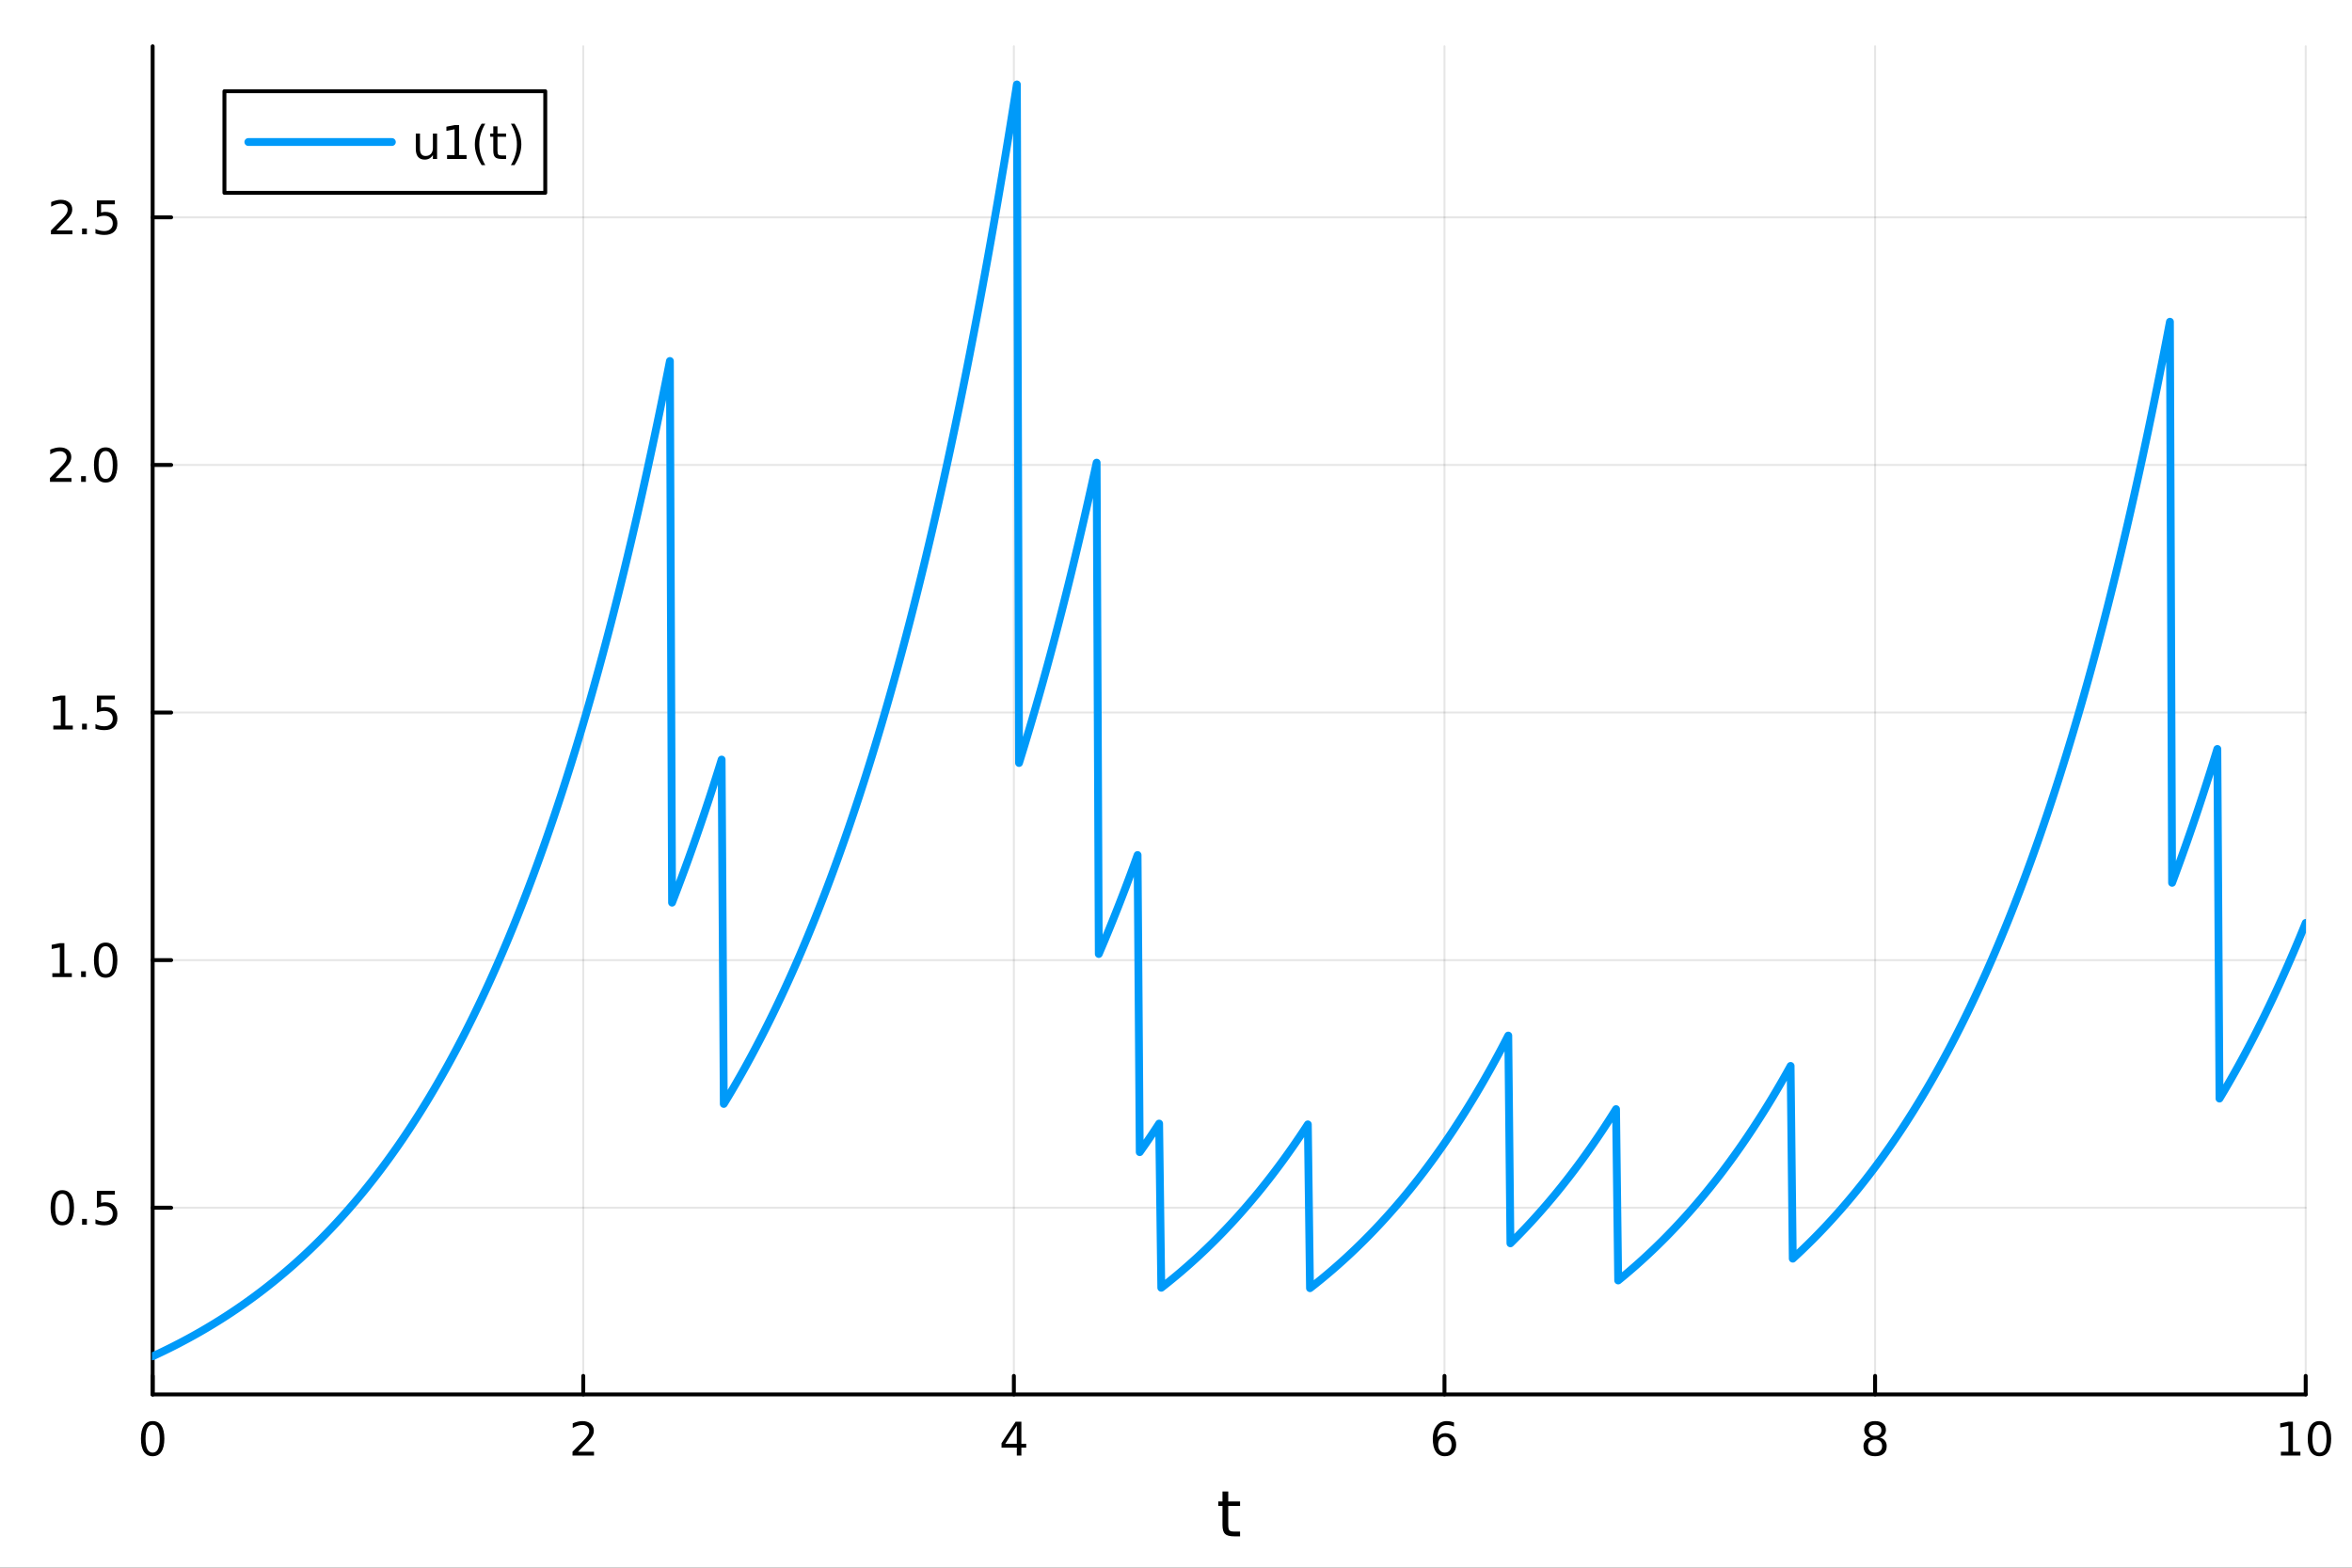 <?xml version="1.0" encoding="utf-8"?>
<svg xmlns="http://www.w3.org/2000/svg" xmlns:xlink="http://www.w3.org/1999/xlink" width="600" height="400" viewBox="0 0 2400 1600">
<rect x="0" y="0" width="2400" height="1600" fill="#333333" stroke="none"/>
<defs>
  <clipPath id="clip840">
    <rect x="0" y="0" width="2400" height="1600"/>
  </clipPath>
</defs>
<path clip-path="url(#clip840)" d="M0 1600 L2400 1600 L2400 0 L0 0  Z" fill="#ffffff" fill-rule="evenodd" fill-opacity="1"/>
<defs>
  <clipPath id="clip841">
    <rect x="480" y="0" width="1681" height="1600"/>
  </clipPath>
</defs>
<path clip-path="url(#clip840)" d="M155.765 1423.18 L2352.76 1423.18 L2352.76 47.244 L155.765 47.244  Z" fill="#ffffff" fill-rule="evenodd" fill-opacity="1"/>
<defs>
  <clipPath id="clip842">
    <rect x="155" y="47" width="2198" height="1377"/>
  </clipPath>
</defs>
<polyline clip-path="url(#clip842)" style="stroke:#000000; stroke-linecap:round; stroke-linejoin:round; stroke-width:2; stroke-opacity:0.1; fill:none" points="155.765,1423.18 155.765,47.244 "/>
<polyline clip-path="url(#clip842)" style="stroke:#000000; stroke-linecap:round; stroke-linejoin:round; stroke-width:2; stroke-opacity:0.1; fill:none" points="595.163,1423.18 595.163,47.244 "/>
<polyline clip-path="url(#clip842)" style="stroke:#000000; stroke-linecap:round; stroke-linejoin:round; stroke-width:2; stroke-opacity:0.1; fill:none" points="1034.56,1423.18 1034.56,47.244 "/>
<polyline clip-path="url(#clip842)" style="stroke:#000000; stroke-linecap:round; stroke-linejoin:round; stroke-width:2; stroke-opacity:0.1; fill:none" points="1473.96,1423.18 1473.96,47.244 "/>
<polyline clip-path="url(#clip842)" style="stroke:#000000; stroke-linecap:round; stroke-linejoin:round; stroke-width:2; stroke-opacity:0.1; fill:none" points="1913.36,1423.18 1913.36,47.244 "/>
<polyline clip-path="url(#clip842)" style="stroke:#000000; stroke-linecap:round; stroke-linejoin:round; stroke-width:2; stroke-opacity:0.1; fill:none" points="2352.76,1423.18 2352.76,47.244 "/>
<polyline clip-path="url(#clip840)" style="stroke:#000000; stroke-linecap:round; stroke-linejoin:round; stroke-width:4; stroke-opacity:1; fill:none" points="155.765,1423.18 2352.76,1423.18 "/>
<polyline clip-path="url(#clip840)" style="stroke:#000000; stroke-linecap:round; stroke-linejoin:round; stroke-width:4; stroke-opacity:1; fill:none" points="155.765,1423.18 155.765,1404.28 "/>
<polyline clip-path="url(#clip840)" style="stroke:#000000; stroke-linecap:round; stroke-linejoin:round; stroke-width:4; stroke-opacity:1; fill:none" points="595.163,1423.18 595.163,1404.28 "/>
<polyline clip-path="url(#clip840)" style="stroke:#000000; stroke-linecap:round; stroke-linejoin:round; stroke-width:4; stroke-opacity:1; fill:none" points="1034.56,1423.18 1034.56,1404.28 "/>
<polyline clip-path="url(#clip840)" style="stroke:#000000; stroke-linecap:round; stroke-linejoin:round; stroke-width:4; stroke-opacity:1; fill:none" points="1473.96,1423.18 1473.96,1404.28 "/>
<polyline clip-path="url(#clip840)" style="stroke:#000000; stroke-linecap:round; stroke-linejoin:round; stroke-width:4; stroke-opacity:1; fill:none" points="1913.36,1423.18 1913.36,1404.28 "/>
<polyline clip-path="url(#clip840)" style="stroke:#000000; stroke-linecap:round; stroke-linejoin:round; stroke-width:4; stroke-opacity:1; fill:none" points="2352.76,1423.18 2352.76,1404.28 "/>
<path clip-path="url(#clip840)" d="M155.765 1454.1 Q152.154 1454.1 150.325 1457.66 Q148.52 1461.2 148.52 1468.33 Q148.52 1475.44 150.325 1479.01 Q152.154 1482.55 155.765 1482.55 Q159.399 1482.55 161.205 1479.01 Q163.033 1475.44 163.033 1468.33 Q163.033 1461.2 161.205 1457.66 Q159.399 1454.1 155.765 1454.1 M155.765 1450.39 Q161.575 1450.39 164.631 1455 Q167.709 1459.58 167.709 1468.33 Q167.709 1477.06 164.631 1481.67 Q161.575 1486.25 155.765 1486.25 Q149.955 1486.25 146.876 1481.67 Q143.821 1477.06 143.821 1468.33 Q143.821 1459.58 146.876 1455 Q149.955 1450.39 155.765 1450.39 Z" fill="#000000" fill-rule="nonzero" fill-opacity="1" /><path clip-path="url(#clip840)" d="M589.816 1481.64 L606.135 1481.64 L606.135 1485.58 L584.191 1485.58 L584.191 1481.64 Q586.853 1478.89 591.436 1474.26 Q596.043 1469.61 597.223 1468.27 Q599.469 1465.74 600.348 1464.01 Q601.251 1462.25 601.251 1460.56 Q601.251 1457.8 599.307 1456.07 Q597.385 1454.33 594.283 1454.33 Q592.084 1454.33 589.631 1455.09 Q587.2 1455.86 584.422 1457.41 L584.422 1452.69 Q587.246 1451.55 589.7 1450.97 Q592.154 1450.39 594.191 1450.39 Q599.561 1450.39 602.756 1453.08 Q605.95 1455.77 605.95 1460.26 Q605.95 1462.39 605.14 1464.31 Q604.353 1466.2 602.246 1468.8 Q601.668 1469.47 598.566 1472.69 Q595.464 1475.88 589.816 1481.64 Z" fill="#000000" fill-rule="nonzero" fill-opacity="1" /><path clip-path="url(#clip840)" d="M1037.57 1455.09 L1025.77 1473.54 L1037.57 1473.54 L1037.57 1455.09 M1036.34 1451.02 L1042.22 1451.02 L1042.22 1473.54 L1047.15 1473.54 L1047.15 1477.43 L1042.22 1477.43 L1042.22 1485.58 L1037.57 1485.58 L1037.57 1477.43 L1021.97 1477.43 L1021.97 1472.92 L1036.34 1451.02 Z" fill="#000000" fill-rule="nonzero" fill-opacity="1" /><path clip-path="url(#clip840)" d="M1474.36 1466.44 Q1471.22 1466.44 1469.36 1468.59 Q1467.54 1470.74 1467.54 1474.49 Q1467.54 1478.22 1469.36 1480.39 Q1471.22 1482.55 1474.36 1482.55 Q1477.51 1482.55 1479.34 1480.39 Q1481.19 1478.22 1481.19 1474.49 Q1481.19 1470.74 1479.34 1468.59 Q1477.51 1466.44 1474.36 1466.44 M1483.65 1451.78 L1483.65 1456.04 Q1481.89 1455.21 1480.08 1454.77 Q1478.3 1454.33 1476.54 1454.33 Q1471.91 1454.33 1469.46 1457.45 Q1467.03 1460.58 1466.68 1466.9 Q1468.05 1464.89 1470.11 1463.82 Q1472.17 1462.73 1474.64 1462.73 Q1479.85 1462.73 1482.86 1465.9 Q1485.89 1469.05 1485.89 1474.49 Q1485.89 1479.82 1482.74 1483.03 Q1479.6 1486.25 1474.36 1486.25 Q1468.37 1486.25 1465.2 1481.67 Q1462.03 1477.06 1462.03 1468.33 Q1462.03 1460.14 1465.92 1455.28 Q1469.8 1450.39 1476.36 1450.39 Q1478.11 1450.39 1479.9 1450.74 Q1481.7 1451.09 1483.65 1451.78 Z" fill="#000000" fill-rule="nonzero" fill-opacity="1" /><path clip-path="url(#clip840)" d="M1913.36 1469.17 Q1910.02 1469.17 1908.1 1470.95 Q1906.2 1472.73 1906.2 1475.86 Q1906.2 1478.98 1908.1 1480.77 Q1910.02 1482.55 1913.36 1482.55 Q1916.69 1482.55 1918.61 1480.77 Q1920.53 1478.96 1920.53 1475.86 Q1920.53 1472.73 1918.61 1470.95 Q1916.71 1469.17 1913.36 1469.17 M1908.68 1467.18 Q1905.67 1466.44 1903.98 1464.38 Q1902.32 1462.32 1902.32 1459.35 Q1902.32 1455.21 1905.26 1452.8 Q1908.22 1450.39 1913.36 1450.39 Q1918.52 1450.39 1921.46 1452.8 Q1924.4 1455.21 1924.4 1459.35 Q1924.4 1462.32 1922.71 1464.38 Q1921.04 1466.44 1918.06 1467.18 Q1921.44 1467.96 1923.31 1470.26 Q1925.21 1472.55 1925.21 1475.86 Q1925.21 1480.88 1922.13 1483.57 Q1919.08 1486.25 1913.36 1486.25 Q1907.64 1486.25 1904.56 1483.57 Q1901.51 1480.88 1901.51 1475.86 Q1901.51 1472.55 1903.4 1470.26 Q1905.3 1467.96 1908.68 1467.18 M1906.97 1459.79 Q1906.97 1462.48 1908.64 1463.98 Q1910.33 1465.49 1913.36 1465.49 Q1916.37 1465.49 1918.06 1463.98 Q1919.77 1462.48 1919.77 1459.79 Q1919.77 1457.11 1918.06 1455.6 Q1916.37 1454.1 1913.36 1454.1 Q1910.33 1454.1 1908.64 1455.6 Q1906.97 1457.11 1906.97 1459.79 Z" fill="#000000" fill-rule="nonzero" fill-opacity="1" /><path clip-path="url(#clip840)" d="M2327.44 1481.64 L2335.08 1481.64 L2335.08 1455.28 L2326.77 1456.95 L2326.77 1452.69 L2335.04 1451.02 L2339.71 1451.02 L2339.71 1481.64 L2347.35 1481.64 L2347.35 1485.58 L2327.44 1485.58 L2327.44 1481.64 Z" fill="#000000" fill-rule="nonzero" fill-opacity="1" /><path clip-path="url(#clip840)" d="M2366.8 1454.1 Q2363.18 1454.1 2361.36 1457.66 Q2359.55 1461.2 2359.55 1468.33 Q2359.55 1475.44 2361.36 1479.01 Q2363.18 1482.55 2366.8 1482.55 Q2370.43 1482.55 2372.23 1479.01 Q2374.06 1475.44 2374.06 1468.33 Q2374.06 1461.2 2372.23 1457.66 Q2370.43 1454.1 2366.8 1454.1 M2366.8 1450.39 Q2372.61 1450.39 2375.66 1455 Q2378.74 1459.58 2378.74 1468.33 Q2378.74 1477.06 2375.66 1481.67 Q2372.61 1486.25 2366.8 1486.25 Q2360.99 1486.25 2357.91 1481.67 Q2354.85 1477.06 2354.85 1468.33 Q2354.85 1459.58 2357.91 1455 Q2360.99 1450.39 2366.8 1450.39 Z" fill="#000000" fill-rule="nonzero" fill-opacity="1" /><path clip-path="url(#clip840)" d="M1253.32 1522.27 L1253.32 1532.4 L1265.38 1532.4 L1265.38 1536.95 L1253.32 1536.95 L1253.32 1556.3 Q1253.32 1560.66 1254.5 1561.9 Q1255.71 1563.14 1259.37 1563.14 L1265.38 1563.14 L1265.38 1568.04 L1259.37 1568.04 Q1252.59 1568.04 1250.01 1565.53 Q1247.43 1562.98 1247.43 1556.3 L1247.43 1536.95 L1243.14 1536.95 L1243.14 1532.4 L1247.43 1532.4 L1247.43 1522.27 L1253.32 1522.27 Z" fill="#000000" fill-rule="nonzero" fill-opacity="1" /><polyline clip-path="url(#clip842)" style="stroke:#000000; stroke-linecap:round; stroke-linejoin:round; stroke-width:2; stroke-opacity:0.1; fill:none" points="155.765,1232.62 2352.76,1232.62 "/>
<polyline clip-path="url(#clip842)" style="stroke:#000000; stroke-linecap:round; stroke-linejoin:round; stroke-width:2; stroke-opacity:0.1; fill:none" points="155.765,979.921 2352.76,979.921 "/>
<polyline clip-path="url(#clip842)" style="stroke:#000000; stroke-linecap:round; stroke-linejoin:round; stroke-width:2; stroke-opacity:0.1; fill:none" points="155.765,727.223 2352.76,727.223 "/>
<polyline clip-path="url(#clip842)" style="stroke:#000000; stroke-linecap:round; stroke-linejoin:round; stroke-width:2; stroke-opacity:0.1; fill:none" points="155.765,474.525 2352.76,474.525 "/>
<polyline clip-path="url(#clip842)" style="stroke:#000000; stroke-linecap:round; stroke-linejoin:round; stroke-width:2; stroke-opacity:0.1; fill:none" points="155.765,221.826 2352.76,221.826 "/>
<polyline clip-path="url(#clip840)" style="stroke:#000000; stroke-linecap:round; stroke-linejoin:round; stroke-width:4; stroke-opacity:1; fill:none" points="155.765,1423.18 155.765,47.244 "/>
<polyline clip-path="url(#clip840)" style="stroke:#000000; stroke-linecap:round; stroke-linejoin:round; stroke-width:4; stroke-opacity:1; fill:none" points="155.765,1232.62 174.663,1232.62 "/>
<polyline clip-path="url(#clip840)" style="stroke:#000000; stroke-linecap:round; stroke-linejoin:round; stroke-width:4; stroke-opacity:1; fill:none" points="155.765,979.921 174.663,979.921 "/>
<polyline clip-path="url(#clip840)" style="stroke:#000000; stroke-linecap:round; stroke-linejoin:round; stroke-width:4; stroke-opacity:1; fill:none" points="155.765,727.223 174.663,727.223 "/>
<polyline clip-path="url(#clip840)" style="stroke:#000000; stroke-linecap:round; stroke-linejoin:round; stroke-width:4; stroke-opacity:1; fill:none" points="155.765,474.525 174.663,474.525 "/>
<polyline clip-path="url(#clip840)" style="stroke:#000000; stroke-linecap:round; stroke-linejoin:round; stroke-width:4; stroke-opacity:1; fill:none" points="155.765,221.826 174.663,221.826 "/>
<path clip-path="url(#clip840)" d="M63.585 1218.42 Q59.974 1218.42 58.145 1221.98 Q56.339 1225.52 56.339 1232.65 Q56.339 1239.76 58.145 1243.33 Q59.974 1246.87 63.585 1246.87 Q67.219 1246.87 69.024 1243.33 Q70.853 1239.76 70.853 1232.65 Q70.853 1225.52 69.024 1221.98 Q67.219 1218.42 63.585 1218.42 M63.585 1214.71 Q69.395 1214.71 72.45 1219.32 Q75.529 1223.9 75.529 1232.65 Q75.529 1241.38 72.45 1245.99 Q69.395 1250.57 63.585 1250.57 Q57.775 1250.57 54.696 1245.99 Q51.64 1241.38 51.64 1232.65 Q51.64 1223.9 54.696 1219.32 Q57.775 1214.71 63.585 1214.71 Z" fill="#000000" fill-rule="nonzero" fill-opacity="1" /><path clip-path="url(#clip840)" d="M83.747 1244.02 L88.631 1244.02 L88.631 1249.9 L83.747 1249.9 L83.747 1244.02 Z" fill="#000000" fill-rule="nonzero" fill-opacity="1" /><path clip-path="url(#clip840)" d="M98.862 1215.34 L117.219 1215.34 L117.219 1219.27 L103.145 1219.27 L103.145 1227.75 Q104.163 1227.4 105.182 1227.24 Q106.2 1227.05 107.219 1227.05 Q113.006 1227.05 116.385 1230.22 Q119.765 1233.39 119.765 1238.81 Q119.765 1244.39 116.293 1247.49 Q112.82 1250.57 106.501 1250.57 Q104.325 1250.57 102.057 1250.2 Q99.811 1249.83 97.404 1249.09 L97.404 1244.39 Q99.487 1245.52 101.709 1246.08 Q103.932 1246.64 106.408 1246.64 Q110.413 1246.64 112.751 1244.53 Q115.089 1242.42 115.089 1238.81 Q115.089 1235.2 112.751 1233.09 Q110.413 1230.99 106.408 1230.99 Q104.534 1230.99 102.659 1231.4 Q100.807 1231.82 98.862 1232.7 L98.862 1215.34 Z" fill="#000000" fill-rule="nonzero" fill-opacity="1" /><path clip-path="url(#clip840)" d="M53.4 993.266 L61.038 993.266 L61.038 966.9 L52.728 968.567 L52.728 964.308 L60.992 962.641 L65.668 962.641 L65.668 993.266 L73.307 993.266 L73.307 997.201 L53.4 997.201 L53.4 993.266 Z" fill="#000000" fill-rule="nonzero" fill-opacity="1" /><path clip-path="url(#clip840)" d="M82.751 991.321 L87.635 991.321 L87.635 997.201 L82.751 997.201 L82.751 991.321 Z" fill="#000000" fill-rule="nonzero" fill-opacity="1" /><path clip-path="url(#clip840)" d="M107.821 965.72 Q104.209 965.72 102.381 969.285 Q100.575 972.826 100.575 979.956 Q100.575 987.062 102.381 990.627 Q104.209 994.169 107.821 994.169 Q111.455 994.169 113.26 990.627 Q115.089 987.062 115.089 979.956 Q115.089 972.826 113.26 969.285 Q111.455 965.72 107.821 965.72 M107.821 962.016 Q113.631 962.016 116.686 966.623 Q119.765 971.206 119.765 979.956 Q119.765 988.683 116.686 993.289 Q113.631 997.872 107.821 997.872 Q102.01 997.872 98.932 993.289 Q95.876 988.683 95.876 979.956 Q95.876 971.206 98.932 966.623 Q102.01 962.016 107.821 962.016 Z" fill="#000000" fill-rule="nonzero" fill-opacity="1" /><path clip-path="url(#clip840)" d="M54.395 740.568 L62.034 740.568 L62.034 714.202 L53.724 715.869 L53.724 711.609 L61.987 709.943 L66.663 709.943 L66.663 740.568 L74.302 740.568 L74.302 744.503 L54.395 744.503 L54.395 740.568 Z" fill="#000000" fill-rule="nonzero" fill-opacity="1" /><path clip-path="url(#clip840)" d="M83.747 738.623 L88.631 738.623 L88.631 744.503 L83.747 744.503 L83.747 738.623 Z" fill="#000000" fill-rule="nonzero" fill-opacity="1" /><path clip-path="url(#clip840)" d="M98.862 709.943 L117.219 709.943 L117.219 713.878 L103.145 713.878 L103.145 722.35 Q104.163 722.003 105.182 721.841 Q106.2 721.656 107.219 721.656 Q113.006 721.656 116.385 724.827 Q119.765 727.998 119.765 733.415 Q119.765 738.994 116.293 742.095 Q112.82 745.174 106.501 745.174 Q104.325 745.174 102.057 744.804 Q99.811 744.433 97.404 743.693 L97.404 738.994 Q99.487 740.128 101.709 740.683 Q103.932 741.239 106.408 741.239 Q110.413 741.239 112.751 739.132 Q115.089 737.026 115.089 733.415 Q115.089 729.804 112.751 727.697 Q110.413 725.591 106.408 725.591 Q104.534 725.591 102.659 726.008 Q100.807 726.424 98.862 727.304 L98.862 709.943 Z" fill="#000000" fill-rule="nonzero" fill-opacity="1" /><path clip-path="url(#clip840)" d="M56.617 487.869 L72.936 487.869 L72.936 491.805 L50.992 491.805 L50.992 487.869 Q53.654 485.115 58.237 480.485 Q62.844 475.832 64.025 474.49 Q66.27 471.967 67.149 470.231 Q68.052 468.471 68.052 466.782 Q68.052 464.027 66.108 462.291 Q64.186 460.555 61.085 460.555 Q58.886 460.555 56.432 461.319 Q54.001 462.082 51.224 463.633 L51.224 458.911 Q54.048 457.777 56.501 457.198 Q58.955 456.62 60.992 456.62 Q66.362 456.62 69.557 459.305 Q72.751 461.99 72.751 466.481 Q72.751 468.61 71.941 470.531 Q71.154 472.43 69.048 475.022 Q68.469 475.693 65.367 478.911 Q62.265 482.105 56.617 487.869 Z" fill="#000000" fill-rule="nonzero" fill-opacity="1" /><path clip-path="url(#clip840)" d="M82.751 485.925 L87.635 485.925 L87.635 491.805 L82.751 491.805 L82.751 485.925 Z" fill="#000000" fill-rule="nonzero" fill-opacity="1" /><path clip-path="url(#clip840)" d="M107.821 460.323 Q104.209 460.323 102.381 463.888 Q100.575 467.43 100.575 474.559 Q100.575 481.666 102.381 485.23 Q104.209 488.772 107.821 488.772 Q111.455 488.772 113.26 485.23 Q115.089 481.666 115.089 474.559 Q115.089 467.43 113.26 463.888 Q111.455 460.323 107.821 460.323 M107.821 456.62 Q113.631 456.62 116.686 461.226 Q119.765 465.809 119.765 474.559 Q119.765 483.286 116.686 487.892 Q113.631 492.476 107.821 492.476 Q102.01 492.476 98.932 487.892 Q95.876 483.286 95.876 474.559 Q95.876 465.809 98.932 461.226 Q102.01 456.62 107.821 456.62 Z" fill="#000000" fill-rule="nonzero" fill-opacity="1" /><path clip-path="url(#clip840)" d="M57.612 235.171 L73.932 235.171 L73.932 239.106 L51.987 239.106 L51.987 235.171 Q54.65 232.416 59.233 227.787 Q63.839 223.134 65.02 221.792 Q67.265 219.268 68.145 217.532 Q69.048 215.773 69.048 214.083 Q69.048 211.329 67.103 209.593 Q65.182 207.856 62.08 207.856 Q59.881 207.856 57.427 208.62 Q54.997 209.384 52.219 210.935 L52.219 206.213 Q55.043 205.079 57.497 204.5 Q59.95 203.921 61.987 203.921 Q67.358 203.921 70.552 206.606 Q73.747 209.292 73.747 213.782 Q73.747 215.912 72.936 217.833 Q72.149 219.731 70.043 222.324 Q69.464 222.995 66.362 226.213 Q63.261 229.407 57.612 235.171 Z" fill="#000000" fill-rule="nonzero" fill-opacity="1" /><path clip-path="url(#clip840)" d="M83.747 233.227 L88.631 233.227 L88.631 239.106 L83.747 239.106 L83.747 233.227 Z" fill="#000000" fill-rule="nonzero" fill-opacity="1" /><path clip-path="url(#clip840)" d="M98.862 204.546 L117.219 204.546 L117.219 208.481 L103.145 208.481 L103.145 216.954 Q104.163 216.606 105.182 216.444 Q106.2 216.259 107.219 216.259 Q113.006 216.259 116.385 219.43 Q119.765 222.602 119.765 228.018 Q119.765 233.597 116.293 236.699 Q112.82 239.778 106.501 239.778 Q104.325 239.778 102.057 239.407 Q99.811 239.037 97.404 238.296 L97.404 233.597 Q99.487 234.731 101.709 235.287 Q103.932 235.842 106.408 235.842 Q110.413 235.842 112.751 233.736 Q115.089 231.629 115.089 228.018 Q115.089 224.407 112.751 222.301 Q110.413 220.194 106.408 220.194 Q104.534 220.194 102.659 220.611 Q100.807 221.028 98.862 221.907 L98.862 204.546 Z" fill="#000000" fill-rule="nonzero" fill-opacity="1" /><polyline clip-path="url(#clip842)" style="stroke:#009af9; stroke-linecap:round; stroke-linejoin:round; stroke-width:8; stroke-opacity:1; fill:none" points="155.765,1384.24 157.964,1383.22 160.163,1382.19 162.362,1381.16 164.562,1380.11 166.761,1379.05 168.96,1377.98 171.159,1376.9 173.358,1375.81 175.558,1374.71 177.757,1373.6 179.956,1372.47 182.155,1371.34 184.354,1370.19 186.554,1369.03 188.753,1367.86 190.952,1366.68 193.151,1365.49 195.35,1364.28 197.55,1363.06 199.749,1361.83 201.948,1360.59 204.147,1359.34 206.346,1358.07 208.545,1356.79 210.745,1355.5 212.944,1354.19 215.143,1352.87 217.342,1351.54 219.541,1350.19 221.741,1348.83 223.94,1347.46 226.139,1346.07 228.338,1344.67 230.537,1343.26 232.737,1341.83 234.936,1340.39 237.135,1338.93 239.334,1337.45 241.533,1335.97 243.733,1334.46 245.932,1332.95 248.131,1331.41 250.33,1329.87 252.529,1328.3 254.728,1326.72 256.928,1325.13 259.127,1323.52 261.326,1321.89 263.525,1320.24 265.724,1318.58 267.924,1316.91 270.123,1315.21 272.322,1313.5 274.521,1311.77 276.72,1310.03 278.92,1308.26 281.119,1306.48 283.318,1304.68 285.517,1302.86 287.716,1301.03 289.916,1299.17 292.115,1297.3 294.314,1295.41 296.513,1293.5 298.712,1291.57 300.911,1289.62 303.111,1287.65 305.31,1285.66 307.509,1283.66 309.708,1281.63 311.907,1279.58 314.107,1277.51 316.306,1275.42 318.505,1273.3 320.704,1271.17 322.903,1269.02 325.103,1266.84 327.302,1264.64 329.501,1262.42 331.7,1260.18 333.899,1257.92 336.099,1255.63 338.298,1253.32 340.497,1250.98 342.696,1248.63 344.895,1246.25 347.094,1243.84 349.294,1241.41 351.493,1238.96 353.692,1236.48 355.891,1233.98 358.09,1231.45 360.29,1228.89 362.489,1226.31 364.688,1223.71 366.887,1221.08 369.086,1218.42 371.286,1215.73 373.485,1213.02 375.684,1210.28 377.883,1207.51 380.082,1204.72 382.281,1201.9 384.481,1199.04 386.68,1196.16 388.879,1193.26 391.078,1190.32 393.277,1187.35 395.477,1184.35 397.676,1181.32 399.875,1178.27 402.074,1175.18 404.273,1172.06 406.473,1168.91 408.672,1165.72 410.871,1162.51 413.07,1159.26 415.269,1155.98 417.469,1152.67 419.668,1149.32 421.867,1145.94 424.066,1142.52 426.265,1139.08 428.464,1135.59 430.664,1132.07 432.863,1128.52 435.062,1124.93 437.261,1121.31 439.46,1117.64 441.66,1113.94 443.859,1110.21 446.058,1106.43 448.257,1102.62 450.456,1098.77 452.656,1094.88 454.855,1090.96 457.054,1086.99 459.253,1082.98 461.452,1078.94 463.652,1074.85 465.851,1070.72 468.05,1066.55 470.249,1062.33 472.448,1058.08 474.647,1053.78 476.847,1049.44 479.046,1045.05 481.245,1040.63 483.444,1036.15 485.643,1031.63 487.843,1027.07 490.042,1022.46 492.241,1017.8 494.44,1013.1 496.639,1008.35 498.839,1003.55 501.038,998.703 503.237,993.807 505.436,988.862 507.635,983.868 509.835,978.823 512.034,973.727 514.233,968.58 516.432,963.382 518.631,958.131 520.83,952.827 523.03,947.47 525.229,942.059 527.428,936.593 529.627,931.073 531.826,925.497 534.026,919.865 536.225,914.176 538.424,908.43 540.623,902.626 542.822,896.764 545.022,890.843 547.221,884.862 549.42,878.821 551.619,872.72 553.818,866.557 556.018,860.332 558.217,854.045 560.416,847.694 562.615,841.28 564.814,834.801 567.013,828.257 569.213,821.647 571.412,814.971 573.611,808.227 575.81,801.416 578.009,794.536 580.209,787.587 582.408,780.568 584.607,773.479 586.806,766.318 589.005,759.085 591.205,751.779 593.404,744.4 595.603,736.947 597.802,729.418 600.001,721.814 602.201,714.133 604.4,706.375 606.599,698.539 608.798,690.624 610.997,682.629 613.196,674.554 615.396,666.397 617.595,658.159 619.794,649.837 621.993,641.432 624.192,632.942 626.392,624.366 628.591,615.704 630.79,606.955 632.989,598.118 635.188,589.192 637.388,580.176 639.587,571.07 641.786,561.872 643.985,552.581 646.184,543.197 648.384,533.718 650.583,524.145 652.782,514.475 654.981,504.708 657.18,494.842 659.379,484.878 661.579,474.813 663.778,464.647 665.977,454.379 668.176,444.008 670.375,433.532 672.575,422.95 674.774,412.263 676.973,401.467 679.172,390.564 681.371,379.55 683.571,368.426 685.77,921.252 687.969,915.577 690.168,909.846 692.367,904.056 694.567,898.209 696.766,892.302 698.965,886.336 701.164,880.31 703.363,874.224 705.562,868.076 707.762,861.866 709.961,855.594 712.16,849.259 714.359,842.86 716.558,836.397 718.758,829.869 720.957,823.275 723.156,816.614 725.355,809.887 727.554,803.092 729.754,796.229 731.953,789.296 734.152,782.294 736.351,775.221 738.55,1126.7 740.749,1123.09 742.949,1119.45 745.148,1115.77 747.347,1112.05 749.546,1108.29 751.745,1104.5 753.945,1100.67 756.144,1096.8 758.343,1092.89 760.542,1088.94 762.741,1084.95 764.941,1080.93 767.14,1076.86 769.339,1072.75 771.538,1068.6 773.737,1064.41 775.937,1060.17 778.136,1055.9 780.335,1051.58 782.534,1047.21 784.733,1042.81 786.932,1038.35 789.132,1033.86 791.331,1029.32 793.53,1024.73 795.729,1020.1 797.928,1015.42 800.128,1010.69 802.327,1005.91 804.526,1001.09 806.725,996.221 808.924,991.301 811.124,986.331 813.323,981.312 815.522,976.242 817.721,971.12 819.92,965.948 822.12,960.723 824.319,955.445 826.518,950.115 828.717,944.73 830.916,939.292 833.115,933.798 835.315,928.25 837.514,922.645 839.713,916.984 841.912,911.266 844.111,905.491 846.311,899.657 848.51,893.765 850.709,887.813 852.908,881.802 855.107,875.73 857.307,869.597 859.506,863.402 861.705,857.145 863.904,850.825 866.103,844.441 868.303,837.994 870.502,831.481 872.701,824.903 874.9,818.259 877.099,811.548 879.298,804.77 881.498,797.923 883.697,791.007 885.896,784.022 888.095,776.966 890.294,769.839 892.494,762.641 894.693,755.37 896.892,748.027 899.091,740.609 901.29,733.117 903.49,725.55 905.689,717.907 907.888,710.187 910.087,702.389 912.286,694.513 914.486,686.559 916.685,678.524 918.884,670.408 921.083,662.211 923.282,653.932 925.481,645.569 927.681,637.122 929.88,628.591 932.079,619.974 934.278,611.27 936.477,602.478 938.677,593.598 940.876,584.629 943.075,575.57 945.274,566.42 947.473,557.177 949.673,547.841 951.872,538.412 954.071,528.888 956.27,519.267 958.469,509.55 960.669,499.735 962.868,489.821 965.067,479.807 967.266,469.693 969.465,459.476 971.664,449.157 973.864,438.734 976.063,428.205 978.262,417.571 980.461,406.829 982.66,395.979 984.86,385.02 987.059,373.95 989.258,362.768 991.457,351.474 993.656,340.067 995.856,328.544 998.055,316.905 1000.25,305.149 1002.45,293.274 1004.65,281.28 1006.85,269.165 1009.05,256.928 1011.25,244.568 1013.45,232.084 1015.65,219.474 1017.85,206.737 1020.05,193.871 1022.25,180.877 1024.45,167.752 1026.64,154.495 1028.84,141.104 1031.04,127.58 1033.24,113.919 1035.44,100.122 1037.64,86.186 1039.84,778.717 1042.04,771.608 1044.24,764.428 1046.44,757.176 1048.64,749.85 1050.84,742.451 1053.03,734.978 1055.23,727.429 1057.43,719.804 1059.63,712.103 1061.83,704.324 1064.03,696.467 1066.23,688.531 1068.43,680.516 1070.63,672.419 1072.83,664.241 1075.03,655.981 1077.23,647.638 1079.42,639.211 1081.62,630.699 1083.82,622.101 1086.02,613.417 1088.22,604.645 1090.42,595.786 1092.62,586.837 1094.82,577.798 1097.02,568.668 1099.22,559.446 1101.42,550.131 1103.62,540.723 1105.82,531.22 1108.01,521.622 1110.21,511.926 1112.41,502.134 1114.61,492.243 1116.81,482.252 1119.01,472.161 1121.21,973.661 1123.41,968.513 1125.61,963.314 1127.81,958.062 1130.01,952.758 1132.21,947.4 1134.4,941.989 1136.6,936.523 1138.8,931.002 1141,925.425 1143.2,919.793 1145.4,914.103 1147.6,908.357 1149.8,902.552 1152,896.689 1154.2,890.768 1156.4,884.786 1158.6,878.745 1160.79,872.643 1162.99,1175.9 1165.19,1172.78 1167.39,1169.64 1169.59,1166.46 1171.79,1163.26 1173.99,1160.02 1176.19,1156.74 1178.39,1153.44 1180.59,1150.1 1182.79,1146.73 1184.99,1314.32 1187.19,1312.6 1189.38,1310.86 1191.58,1309.11 1193.78,1307.33 1195.98,1305.54 1198.18,1303.73 1200.38,1301.91 1202.58,1300.06 1204.78,1298.2 1206.98,1296.31 1209.18,1294.41 1211.38,1292.49 1213.58,1290.55 1215.77,1288.59 1217.97,1286.61 1220.17,1284.62 1222.37,1282.6 1224.57,1280.56 1226.77,1278.5 1228.97,1276.42 1231.17,1274.32 1233.37,1272.19 1235.57,1270.05 1237.77,1267.88 1239.97,1265.7 1242.16,1263.49 1244.36,1261.26 1246.56,1259 1248.76,1256.73 1250.96,1254.43 1253.16,1252.1 1255.36,1249.76 1257.56,1247.39 1259.76,1245 1261.96,1242.58 1264.16,1240.14 1266.36,1237.67 1268.56,1235.18 1270.75,1232.66 1272.95,1230.12 1275.15,1227.55 1277.35,1224.96 1279.55,1222.34 1281.75,1219.7 1283.95,1217.02 1286.15,1214.32 1288.35,1211.6 1290.55,1208.84 1292.75,1206.06 1294.95,1203.25 1297.14,1200.42 1299.34,1197.55 1301.54,1194.65 1303.74,1191.73 1305.94,1188.78 1308.14,1185.79 1310.34,1182.78 1312.54,1179.73 1314.74,1176.66 1316.94,1173.55 1319.14,1170.42 1321.34,1167.25 1323.53,1164.05 1325.73,1160.82 1327.93,1157.55 1330.13,1154.25 1332.33,1150.92 1334.53,1147.56 1336.73,1314.74 1338.93,1313.03 1341.13,1311.29 1343.33,1309.54 1345.53,1307.77 1347.73,1305.99 1349.93,1304.18 1352.12,1302.36 1354.32,1300.52 1356.52,1298.66 1358.72,1296.78 1360.92,1294.89 1363.12,1292.97 1365.32,1291.04 1367.52,1289.08 1369.72,1287.11 1371.92,1285.11 1374.12,1283.1 1376.32,1281.06 1378.51,1279.01 1380.71,1276.93 1382.91,1274.84 1385.11,1272.72 1387.31,1270.58 1389.51,1268.42 1391.71,1266.24 1393.91,1264.04 1396.11,1261.81 1398.31,1259.56 1400.51,1257.29 1402.71,1255 1404.9,1252.68 1407.1,1250.34 1409.3,1247.98 1411.5,1245.59 1413.7,1243.18 1415.9,1240.75 1418.1,1238.29 1420.3,1235.8 1422.5,1233.29 1424.7,1230.76 1426.9,1228.2 1429.1,1225.61 1431.3,1223 1433.49,1220.36 1435.69,1217.69 1437.89,1215 1440.09,1212.28 1442.29,1209.54 1444.49,1206.76 1446.69,1203.96 1448.89,1201.13 1451.09,1198.27 1453.29,1195.38 1455.49,1192.47 1457.69,1189.52 1459.88,1186.54 1462.08,1183.54 1464.28,1180.5 1466.48,1177.43 1468.68,1174.34 1470.88,1171.21 1473.08,1168.05 1475.28,1164.85 1477.48,1161.63 1479.68,1158.37 1481.88,1155.08 1484.08,1151.76 1486.27,1148.4 1488.47,1145.01 1490.67,1141.59 1492.87,1138.13 1495.07,1134.64 1497.27,1131.11 1499.47,1127.54 1501.67,1123.94 1503.87,1120.31 1506.07,1116.64 1508.27,1112.93 1510.47,1109.18 1512.67,1105.4 1514.86,1101.57 1517.06,1097.71 1519.26,1093.81 1521.46,1089.88 1523.66,1085.9 1525.86,1081.88 1528.06,1077.82 1530.26,1073.72 1532.46,1069.58 1534.66,1065.4 1536.86,1061.17 1539.06,1056.91 1541.25,1268.96 1543.45,1266.78 1545.65,1264.58 1547.85,1262.36 1550.05,1260.12 1552.25,1257.85 1554.45,1255.56 1556.65,1253.25 1558.85,1250.92 1561.05,1248.56 1563.25,1246.18 1565.45,1243.77 1567.65,1241.34 1569.84,1238.89 1572.04,1236.41 1574.24,1233.9 1576.44,1231.37 1578.64,1228.82 1580.84,1226.24 1583.04,1223.63 1585.24,1221 1587.44,1218.34 1589.64,1215.65 1591.84,1212.94 1594.04,1210.2 1596.23,1207.43 1598.43,1204.64 1600.63,1201.82 1602.83,1198.96 1605.03,1196.08 1607.23,1193.17 1609.43,1190.23 1611.63,1187.26 1613.83,1184.27 1616.03,1181.24 1618.23,1178.18 1620.43,1175.09 1622.62,1171.97 1624.82,1168.82 1627.02,1165.63 1629.22,1162.41 1631.42,1159.17 1633.62,1155.88 1635.82,1152.57 1638.02,1149.22 1640.22,1145.84 1642.42,1142.43 1644.62,1138.98 1646.82,1135.49 1649.02,1131.97 1651.21,1306.88 1653.41,1305.09 1655.61,1303.27 1657.81,1301.44 1660.01,1299.59 1662.21,1297.72 1664.41,1295.84 1666.61,1293.93 1668.81,1292 1671.01,1290.06 1673.21,1288.1 1675.41,1286.11 1677.6,1284.11 1679.8,1282.08 1682,1280.04 1684.2,1277.97 1686.4,1275.89 1688.6,1273.78 1690.8,1271.65 1693,1269.5 1695.2,1267.33 1697.4,1265.14 1699.6,1262.93 1701.8,1260.69 1703.99,1258.43 1706.19,1256.15 1708.39,1253.84 1710.59,1251.51 1712.79,1249.16 1714.99,1246.79 1717.19,1244.39 1719.39,1241.97 1721.59,1239.52 1723.79,1237.05 1725.99,1234.55 1728.19,1232.03 1730.39,1229.48 1732.58,1226.91 1734.78,1224.31 1736.98,1221.68 1739.18,1219.03 1741.38,1216.35 1743.58,1213.65 1745.78,1210.91 1747.98,1208.15 1750.18,1205.37 1752.38,1202.55 1754.58,1199.71 1756.78,1196.83 1758.97,1193.93 1761.17,1191 1763.37,1188.04 1765.57,1185.05 1767.77,1182.03 1769.97,1178.98 1772.17,1175.89 1774.37,1172.78 1776.57,1169.64 1778.77,1166.46 1780.97,1163.25 1783.17,1160.01 1785.36,1156.74 1787.56,1153.43 1789.76,1150.09 1791.96,1146.72 1794.16,1143.31 1796.36,1139.87 1798.56,1136.39 1800.76,1132.88 1802.96,1129.34 1805.16,1125.75 1807.36,1122.14 1809.56,1118.48 1811.76,1114.79 1813.95,1111.06 1816.15,1107.3 1818.35,1103.49 1820.55,1099.65 1822.75,1095.77 1824.95,1091.85 1827.15,1087.89 1829.35,1284.61 1831.55,1282.59 1833.75,1280.55 1835.95,1278.49 1838.15,1276.41 1840.34,1274.31 1842.54,1272.18 1844.74,1270.04 1846.94,1267.87 1849.14,1265.69 1851.34,1263.48 1853.54,1261.24 1855.74,1258.99 1857.94,1256.71 1860.14,1254.41 1862.34,1252.09 1864.54,1249.74 1866.73,1247.37 1868.93,1244.98 1871.13,1242.56 1873.33,1240.12 1875.53,1237.66 1877.73,1235.16 1879.93,1232.65 1882.13,1230.11 1884.33,1227.54 1886.53,1224.95 1888.73,1222.33 1890.93,1219.68 1893.13,1217.01 1895.32,1214.31 1897.52,1211.59 1899.72,1208.84 1901.92,1206.06 1904.12,1203.25 1906.32,1200.41 1908.52,1197.55 1910.72,1194.65 1912.92,1191.73 1915.12,1188.78 1917.32,1185.79 1919.52,1182.78 1921.71,1179.74 1923.91,1176.66 1926.11,1173.56 1928.31,1170.43 1930.51,1167.26 1932.71,1164.06 1934.91,1160.83 1937.11,1157.56 1939.31,1154.27 1941.51,1150.94 1943.71,1147.57 1945.91,1144.18 1948.1,1140.74 1950.3,1137.28 1952.5,1133.78 1954.7,1130.24 1956.9,1126.67 1959.1,1123.06 1961.3,1119.41 1963.5,1115.73 1965.7,1112.01 1967.9,1108.26 1970.1,1104.46 1972.3,1100.63 1974.5,1096.76 1976.69,1092.85 1978.89,1088.9 1981.09,1084.91 1983.29,1080.88 1985.49,1076.81 1987.69,1072.7 1989.89,1068.55 1992.09,1064.35 1994.29,1060.12 1996.49,1055.84 1998.69,1051.52 2000.89,1047.15 2003.08,1042.74 2005.28,1038.29 2007.48,1033.79 2009.68,1029.25 2011.88,1024.66 2014.08,1020.02 2016.28,1015.34 2018.48,1010.61 2020.68,1005.84 2022.88,1001.01 2025.08,996.142 2027.28,991.22 2029.47,986.249 2031.67,981.227 2033.87,976.156 2036.07,971.033 2038.27,965.858 2040.47,960.632 2042.67,955.353 2044.87,950.022 2047.07,944.636 2049.27,939.197 2051.47,933.703 2053.67,928.154 2055.87,922.549 2058.06,916.888 2060.26,911.17 2062.46,905.395 2064.66,899.562 2066.86,893.671 2069.06,887.72 2071.26,881.71 2073.46,875.639 2075.66,869.508 2077.86,863.314 2080.06,857.059 2082.26,850.741 2084.45,844.359 2086.65,837.914 2088.85,831.403 2091.05,824.827 2093.25,818.185 2095.45,811.477 2097.65,804.7 2099.85,797.856 2102.05,790.943 2104.25,783.96 2106.45,776.907 2108.65,769.783 2110.84,762.587 2113.04,755.319 2115.24,747.978 2117.44,740.562 2119.64,733.072 2121.84,725.506 2124.04,717.865 2126.24,710.146 2128.44,702.349 2130.64,694.474 2132.84,686.519 2135.04,678.484 2137.24,670.368 2139.43,662.17 2141.63,653.889 2143.83,645.525 2146.03,637.076 2148.23,628.542 2150.43,619.922 2152.63,611.215 2154.83,602.421 2157.03,593.537 2159.23,584.564 2161.43,575.5 2163.63,566.345 2165.82,557.098 2168.02,547.757 2170.22,538.323 2172.42,528.793 2174.62,519.167 2176.82,509.444 2179.02,499.623 2181.22,489.703 2183.42,479.683 2185.62,469.563 2187.82,459.34 2190.02,449.015 2192.22,438.586 2194.41,428.052 2196.61,417.413 2198.81,406.666 2201.01,395.811 2203.21,384.848 2205.41,373.775 2207.61,362.59 2209.81,351.294 2212.01,339.884 2214.21,328.36 2216.41,901.048 2218.61,895.17 2220.8,889.233 2223,883.236 2225.2,877.179 2227.4,871.061 2229.6,864.881 2231.8,858.639 2234,852.335 2236.2,845.967 2238.4,839.535 2240.6,833.038 2242.8,826.476 2245,819.848 2247.19,813.153 2249.39,806.391 2251.59,799.561 2253.79,792.662 2255.99,785.694 2258.19,778.655 2260.39,771.546 2262.59,764.365 2264.79,1121.22 2266.99,1117.55 2269.19,1113.85 2271.39,1110.12 2273.59,1106.34 2275.78,1102.53 2277.98,1098.68 2280.18,1094.79 2282.38,1090.86 2284.58,1086.89 2286.78,1082.88 2288.98,1078.83 2291.18,1074.74 2293.38,1070.61 2295.58,1066.44 2297.78,1062.23 2299.98,1057.97 2302.17,1053.67 2304.37,1049.33 2306.57,1044.94 2308.77,1040.51 2310.97,1036.04 2313.17,1031.52 2315.37,1026.95 2317.57,1022.34 2319.77,1017.69 2321.97,1012.98 2324.17,1008.23 2326.37,1003.43 2328.56,998.581 2330.76,993.684 2332.96,988.738 2335.16,983.743 2337.36,978.697 2339.56,973.6 2341.76,968.452 2343.96,963.252 2346.16,958 2348.36,952.695 2350.56,947.336 2352.76,941.924 "/>
<path clip-path="url(#clip840)" d="M228.998 196.789 L556.382 196.789 L556.382 93.109 L228.998 93.109  Z" fill="#ffffff" fill-rule="evenodd" fill-opacity="1"/>
<polyline clip-path="url(#clip840)" style="stroke:#000000; stroke-linecap:round; stroke-linejoin:round; stroke-width:4; stroke-opacity:1; fill:none" points="228.998,196.789 556.382,196.789 556.382,93.109 228.998,93.109 228.998,196.789 "/>
<polyline clip-path="url(#clip840)" style="stroke:#009af9; stroke-linecap:round; stroke-linejoin:round; stroke-width:8; stroke-opacity:1; fill:none" points="253.409,144.949 399.875,144.949 "/>
<path clip-path="url(#clip840)" d="M424.286 151.997 L424.286 136.303 L428.545 136.303 L428.545 151.835 Q428.545 155.516 429.98 157.368 Q431.416 159.196 434.286 159.196 Q437.735 159.196 439.726 156.997 Q441.74 154.798 441.74 151.002 L441.74 136.303 L445.999 136.303 L445.999 162.229 L441.74 162.229 L441.74 158.247 Q440.189 160.608 438.129 161.766 Q436.092 162.9 433.383 162.9 Q428.916 162.9 426.601 160.122 Q424.286 157.344 424.286 151.997 M435.004 135.678 L435.004 135.678 Z" fill="#000000" fill-rule="nonzero" fill-opacity="1" /><path clip-path="url(#clip840)" d="M456.184 158.293 L463.823 158.293 L463.823 131.928 L455.513 133.595 L455.513 129.335 L463.777 127.669 L468.452 127.669 L468.452 158.293 L476.091 158.293 L476.091 162.229 L456.184 162.229 L456.184 158.293 Z" fill="#000000" fill-rule="nonzero" fill-opacity="1" /><path clip-path="url(#clip840)" d="M495.165 126.257 Q492.063 131.581 490.559 136.789 Q489.054 141.997 489.054 147.344 Q489.054 152.692 490.559 157.946 Q492.087 163.178 495.165 168.479 L491.462 168.479 Q487.989 163.039 486.253 157.784 Q484.54 152.53 484.54 147.344 Q484.54 142.182 486.253 136.951 Q487.966 131.72 491.462 126.257 L495.165 126.257 Z" fill="#000000" fill-rule="nonzero" fill-opacity="1" /><path clip-path="url(#clip840)" d="M507.642 128.942 L507.642 136.303 L516.415 136.303 L516.415 139.613 L507.642 139.613 L507.642 153.687 Q507.642 156.858 508.499 157.761 Q509.378 158.664 512.04 158.664 L516.415 158.664 L516.415 162.229 L512.04 162.229 Q507.11 162.229 505.235 160.4 Q503.36 158.548 503.36 153.687 L503.36 139.613 L500.235 139.613 L500.235 136.303 L503.36 136.303 L503.36 128.942 L507.642 128.942 Z" fill="#000000" fill-rule="nonzero" fill-opacity="1" /><path clip-path="url(#clip840)" d="M521.346 126.257 L525.049 126.257 Q528.522 131.72 530.235 136.951 Q531.971 142.182 531.971 147.344 Q531.971 152.53 530.235 157.784 Q528.522 163.039 525.049 168.479 L521.346 168.479 Q524.424 163.178 525.929 157.946 Q527.457 152.692 527.457 147.344 Q527.457 141.997 525.929 136.789 Q524.424 131.581 521.346 126.257 Z" fill="#000000" fill-rule="nonzero" fill-opacity="1" /></svg>
